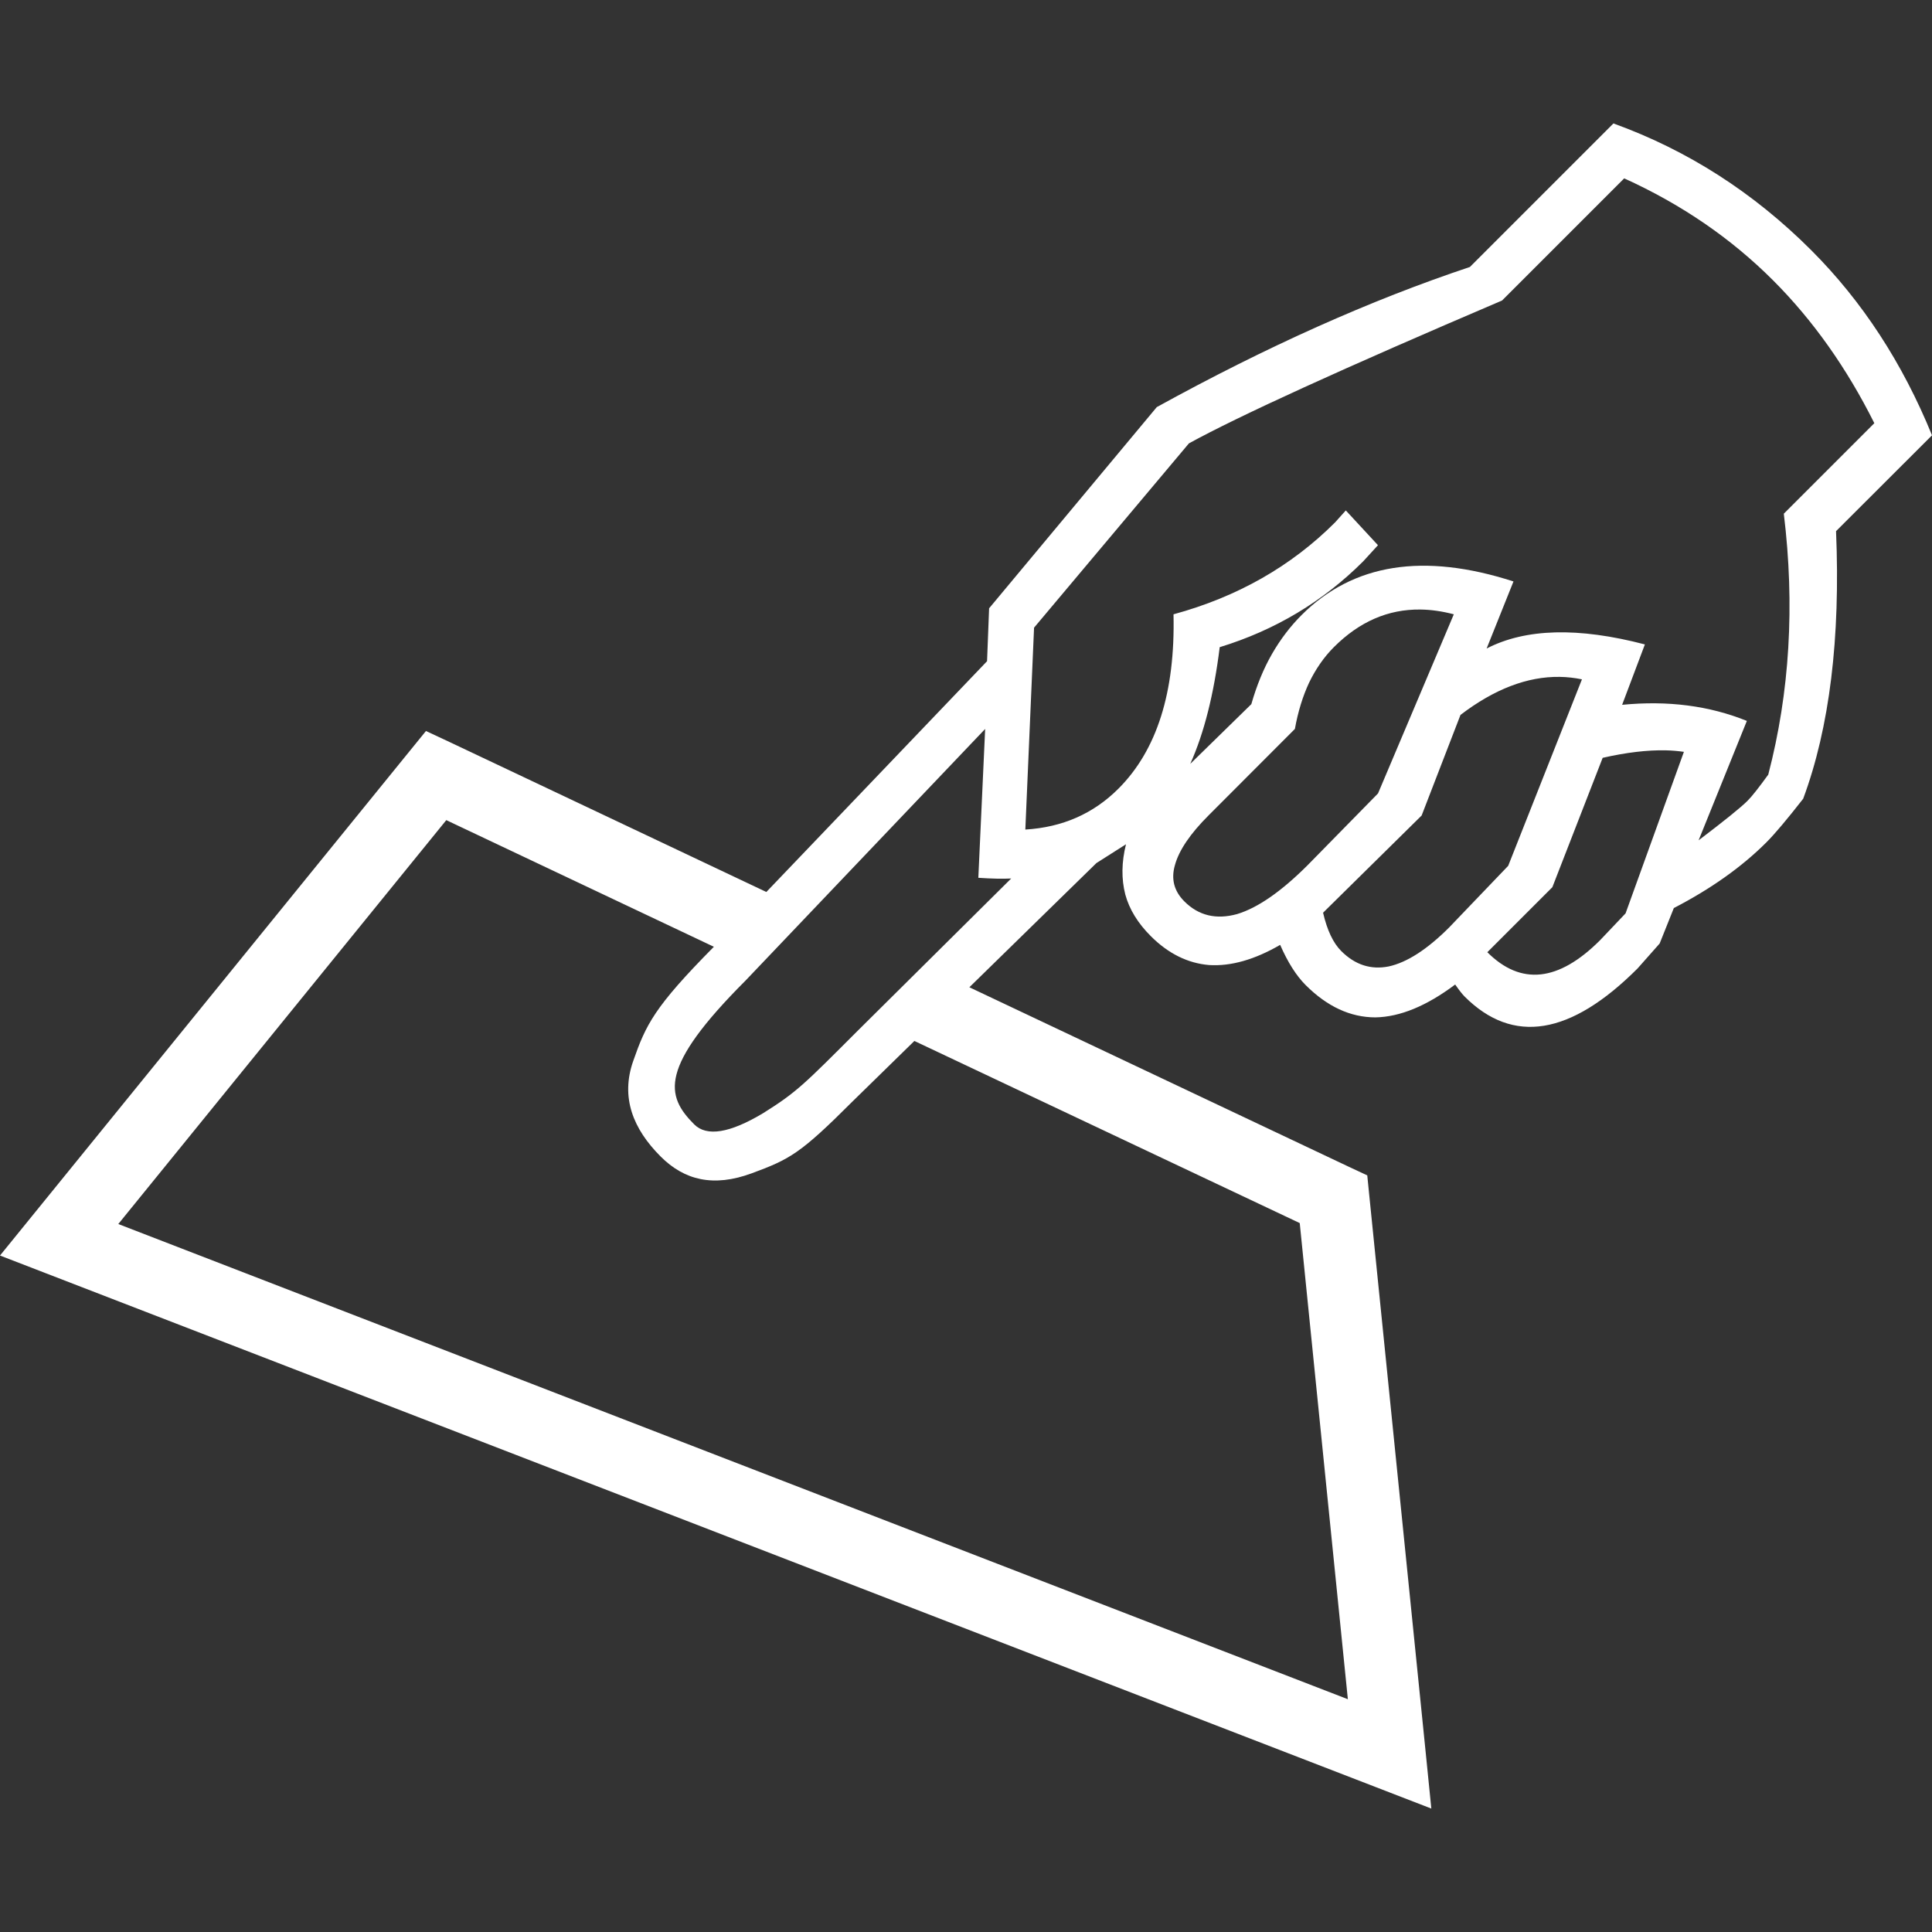 <?xml version="1.0" encoding="utf-8"?>
<!-- Generator: Adobe Illustrator 17.0.0, SVG Export Plug-In . SVG Version: 6.00 Build 0)  -->
<!DOCTYPE svg PUBLIC "-//W3C//DTD SVG 1.1//EN" "http://www.w3.org/Graphics/SVG/1.1/DTD/svg11.dtd">
<svg version="1.1" id="Fames" xmlns="http://www.w3.org/2000/svg" xmlns:xlink="http://www.w3.org/1999/xlink" x="0px" y="0px"
	 width="128px" height="128px" viewBox="0 0 128 128" enable-background="new 0 0 128 128" xml:space="preserve">
<rect x="0" y="0" width="128" height="128" fill="#333333" stroke="none"/>
<g transform="translate(-140.719,-472.75)">
	<path fill="#FFFFFF" d="M247.613,480.928l-9.51,9.51c-6.575,2.192-13.488,5.286-20.745,9.284l-11.108,13.33l-0.136,3.504
		l-14.622,15.29l-20.853-9.871l-1.698-0.795l-1.174,1.445l-24.98,30.76l-2.068,2.547l3.062,1.183l88.145,34.057l3.622,1.4
		l-0.388-3.865l-3.721-36.739l-0.135-1.346l-1.219-0.569l-25.143-11.894l8.417-8.228l1.96-1.246
		c-0.296,1.185-0.312,2.296-0.045,3.333c0.267,0.977,0.83,1.896,1.689,2.754c1.155,1.155,2.444,1.796,3.865,1.915
		c1.451,0.089,3.017-0.359,4.705-1.337c0.504,1.155,1.067,2.042,1.689,2.664c1.422,1.422,2.965,2.14,4.624,2.14
		c1.629-0.03,3.388-0.755,5.283-2.177c0.267,0.385,0.475,0.647,0.623,0.795c3.199,3.199,7.018,2.583,11.461-1.86l1.463-1.653
		l0.939-2.348c2.458-1.274,4.503-2.724,6.132-4.353c0.563-0.563,1.372-1.528,2.438-2.89c1.747-4.709,2.473-10.62,2.177-17.728
		l6.358-6.349c-1.955-4.798-4.625-8.888-8.002-12.264C256.896,485.506,252.529,482.705,247.613,480.928L247.613,480.928z
		 M248.326,484.567c3.791,1.718,7.078,3.971,9.862,6.755c2.636,2.636,4.874,5.792,6.71,9.465l-5.997,5.997
		c0.74,6.072,0.392,11.836-1.03,17.286c-0.622,0.859-1.077,1.438-1.373,1.734c-0.444,0.444-1.524,1.316-3.242,2.619l3.197-7.911
		c-2.488-1.007-5.242-1.362-8.264-1.066l1.508-4.001c-4.413-1.155-7.908-1.062-10.485,0.271l1.779-4.443
		c-5.953-1.925-10.628-1.184-14.035,2.222c-0.741,0.741-1.397,1.597-1.96,2.574c-0.563,0.978-1.017,2.089-1.373,3.333l-4.046,3.956
		c0.918-2.044,1.566-4.621,1.951-7.731c3.673-1.125,6.844-3.024,9.51-5.69l0.975-1.066l-2.131-2.303l-0.713,0.795
		c-2.903,2.903-6.467,4.932-10.702,6.087c0.119,5.154-1.101,9.004-3.649,11.551c-1.659,1.659-3.71,2.561-6.168,2.709l0.578-13.375
		l10.26-12.21c3.288-1.807,10.2-4.963,20.745-9.465L248.326,484.567z M234.825,513.133c0.713,0.008,1.45,0.116,2.213,0.316
		l-5.021,11.867l-4.66,4.75c-1.748,1.748-3.307,2.828-4.669,3.242c-1.392,0.385-2.556,0.108-3.504-0.84
		c-0.681-0.681-0.89-1.484-0.623-2.402c0.267-0.977,1.007-2.073,2.222-3.287l5.726-5.735c0.207-1.155,0.525-2.173,0.939-3.062
		c0.444-0.918,0.992-1.705,1.644-2.357C230.778,513.938,232.686,513.106,234.825,513.133L234.825,513.133z M244.055,517.595
		c0.494,0.007,0.983,0.063,1.472,0.163l-4.886,12.355l-3.911,4.082c-1.451,1.451-2.786,2.316-4.001,2.583
		c-1.185,0.237-2.234-0.102-3.152-1.021c-0.533-0.533-0.935-1.383-1.201-2.538l6.53-6.439l2.574-6.665
		C239.718,518.406,241.914,517.563,244.055,517.595L244.055,517.595z M205.988,521.045l-0.452,9.862
		c0.889,0.059,1.614,0.075,2.177,0.045l-10.124,10.043c-3.584,3.584-4.076,4.106-6.298,5.498c-2.221,1.333-3.749,1.579-4.579,0.75
		c-1.896-1.896-2.368-3.759,3.408-9.535L205.988,521.045z M251.09,522.462c0.413,0.008,0.814,0.047,1.192,0.099l-3.865,10.702
		l-1.689,1.779c-2.755,2.755-5.247,3.016-7.469,0.795l4.308-4.308l3.333-8.571C248.454,522.604,249.851,522.435,251.09,522.462
		L251.09,522.462z M170.287,527.086l17.728,8.39c-3.97,4.011-4.504,5.169-5.346,7.574c-0.841,2.405-0.016,4.487,1.82,6.323
		c1.57,1.57,3.497,2.047,6.029,1.113c2.532-0.933,3.227-1.306,6.663-4.742l4.118-4.028l25.531,12.066l3.188,31.546l-81.462-31.483
		L170.287,527.086z"/>
</g>
</svg>
